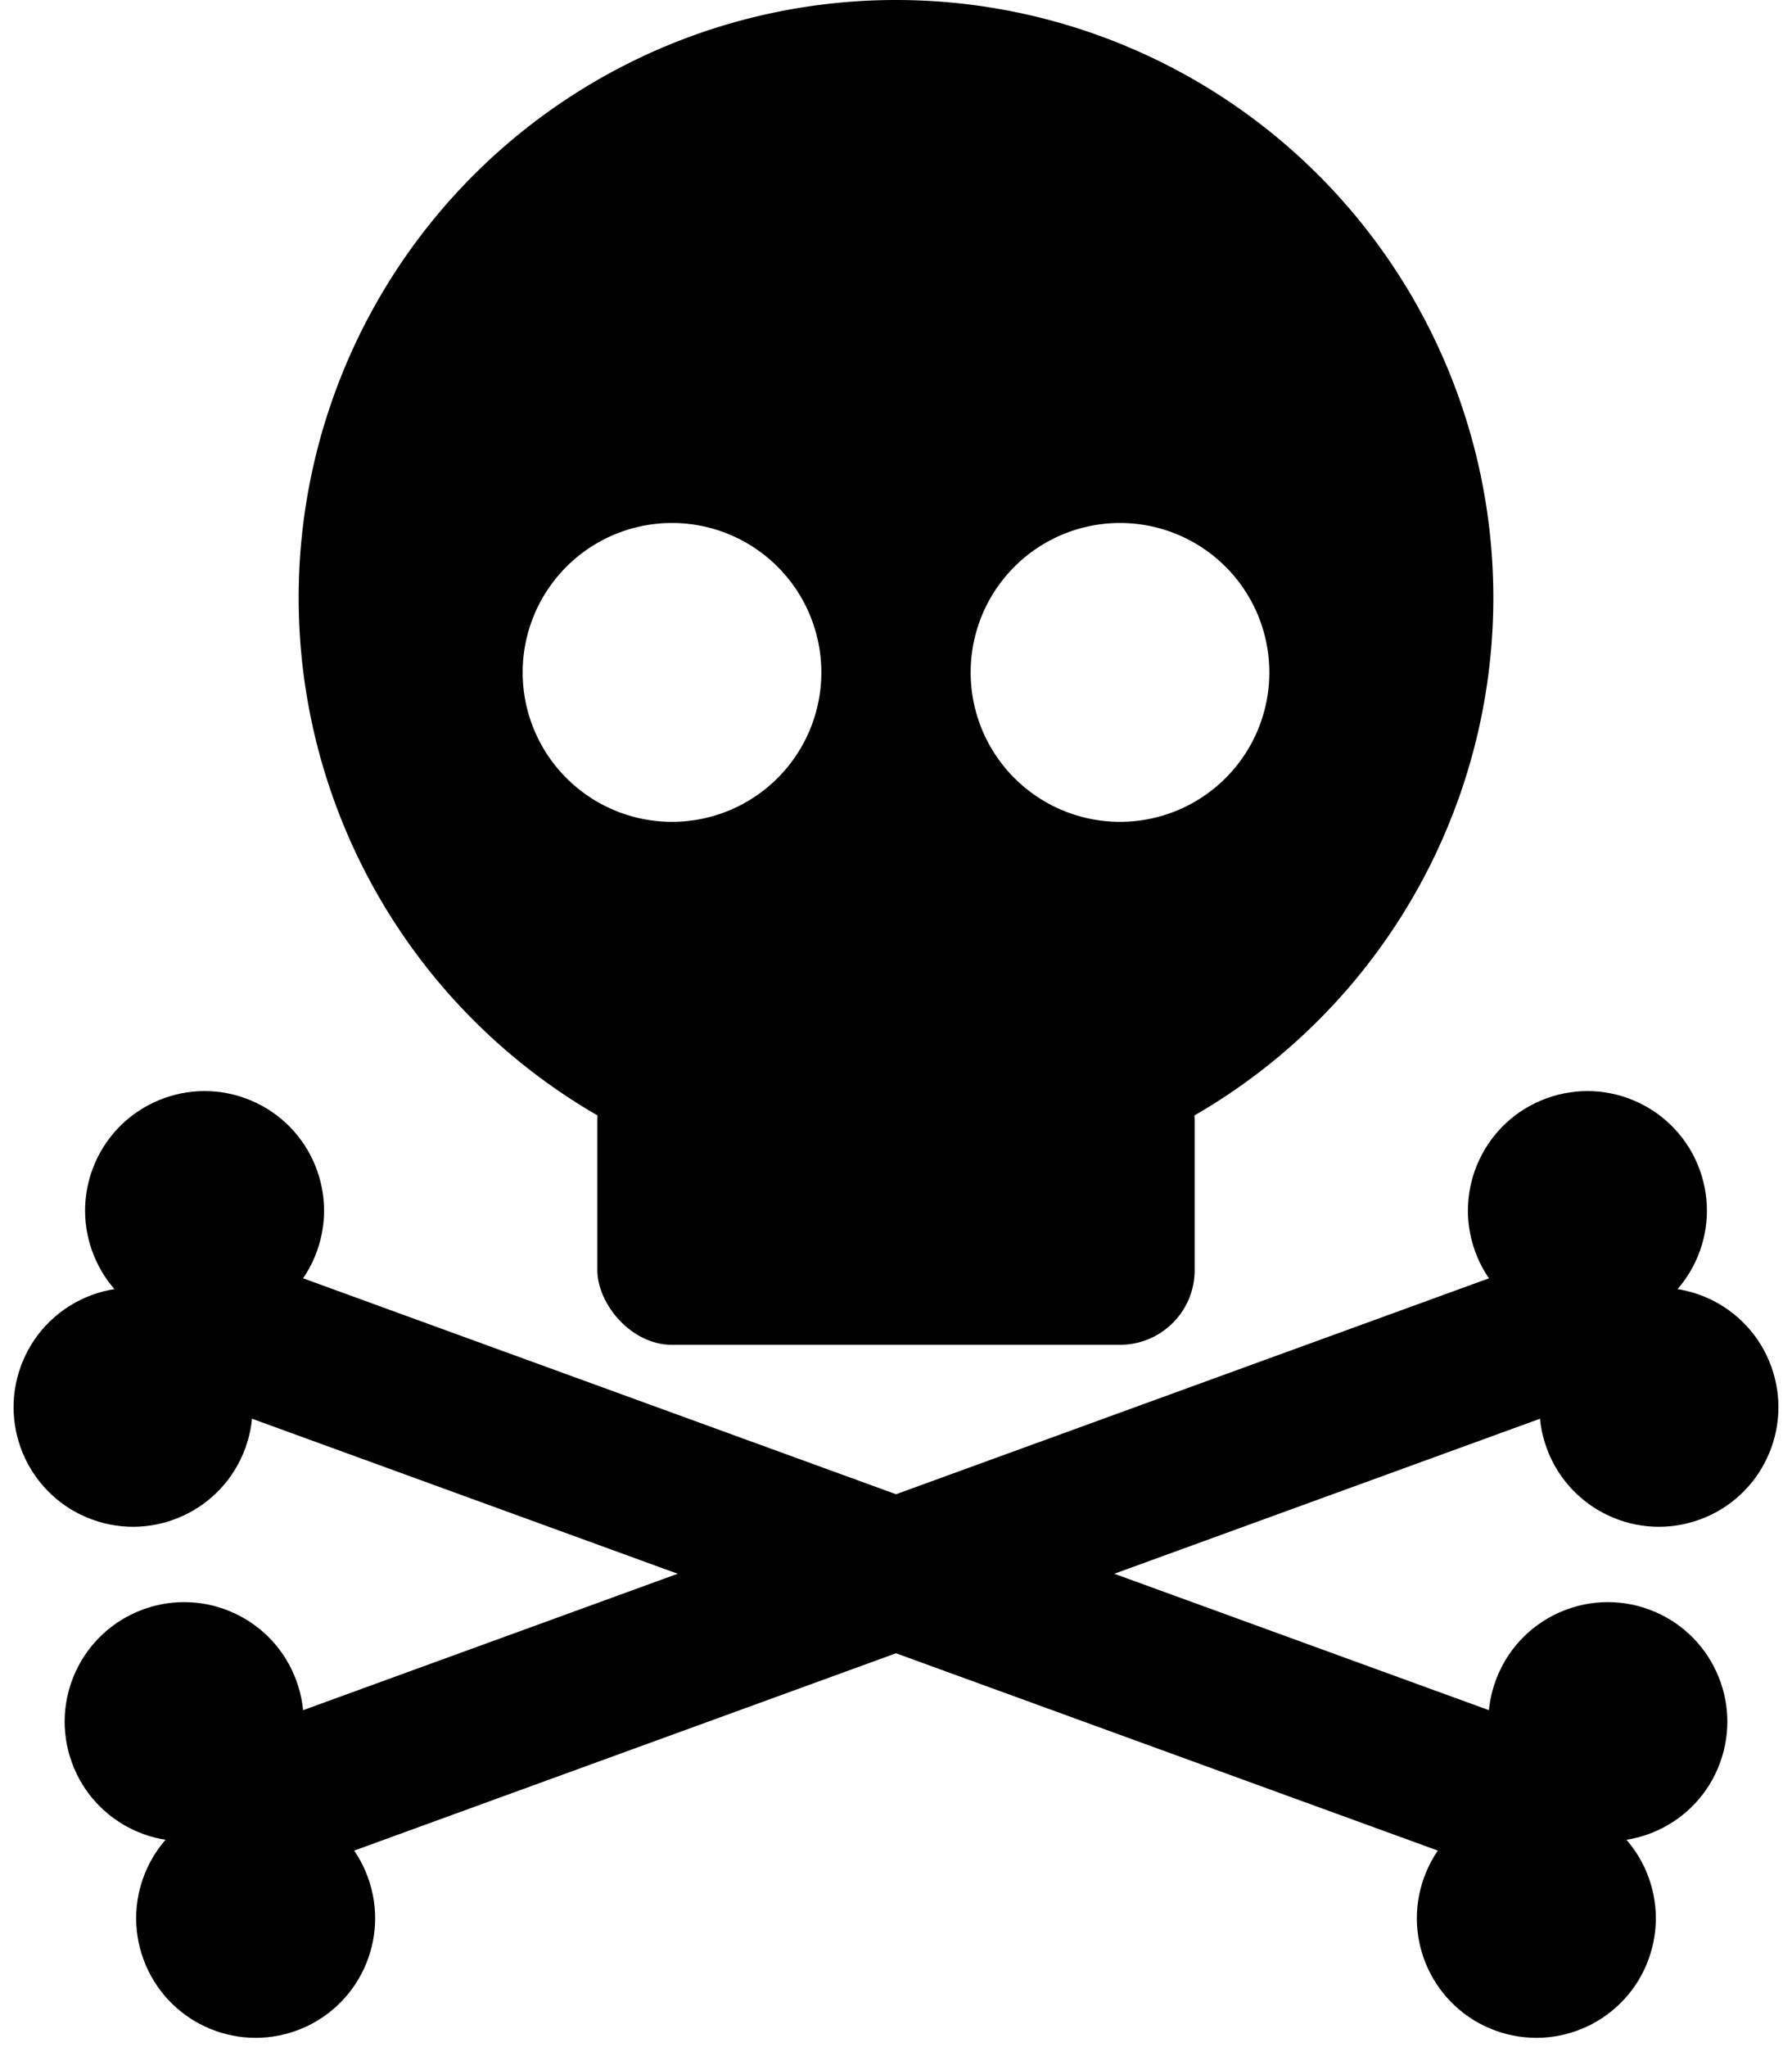 <?xml version="1.0"?>
<!DOCTYPE svg PUBLIC "-//W3C//DTD SVG 1.1//EN" "http://www.w3.org/Graphics/SVG/1.1/DTD/svg11.dtd">
<!-- Based on http://www.outlawcustomdesigns.com/products/icon-skull-crossbones-001.html -->
<svg xmlns="http://www.w3.org/2000/svg" xmlns:xlink="http://www.w3.org/1999/xlink"
     viewBox="-300,-200 600 685">
	<defs>
		<g id="bone">
			<rect width="500" height="50" />
			<circle r="40" cx="0" cy="-10" />
			<circle r="40" cx="0" cy="+60" />
			<circle r="40" cx="500" cy="-10" />
			<circle r="40" cx="500" cy="+60" />
		</g>
	</defs>
	<g id="skull">
		<!-- Circles based on http://stackoverflow.com/a/10477334/253468 -->
		<path id="cranium" d="
			M 0,0 m 0,+200 a 200,200 0 0 0 0,-400
			M 0,0 m 0,-200 a 200,200 0 0 0 0,+400
			M 75,25 m 0,+50 a 50,50 0 0 1 0,-100
			M 75,25 m 0,-50 a 50,50 0 0 1 0,+100
			M -75,25 m 0,+50 a 50,50 0 0 1 0,-100
			M -75,25 m 0,-50 a 50,50 0 0 1 0,+100
		z" />
		<rect id="jaw" width="200" height="100" rx="25" ry="25" y="200"
		      transform="translate(-100,-50)" />
	</g>
	<g transform="translate(0,200) translate(0,100)">
		<use xlink:href="#bone" x="-250" transform="rotate(+20)" />
		<use xlink:href="#bone" x="-250" transform="rotate(-20)" />
	</g>
</svg>
